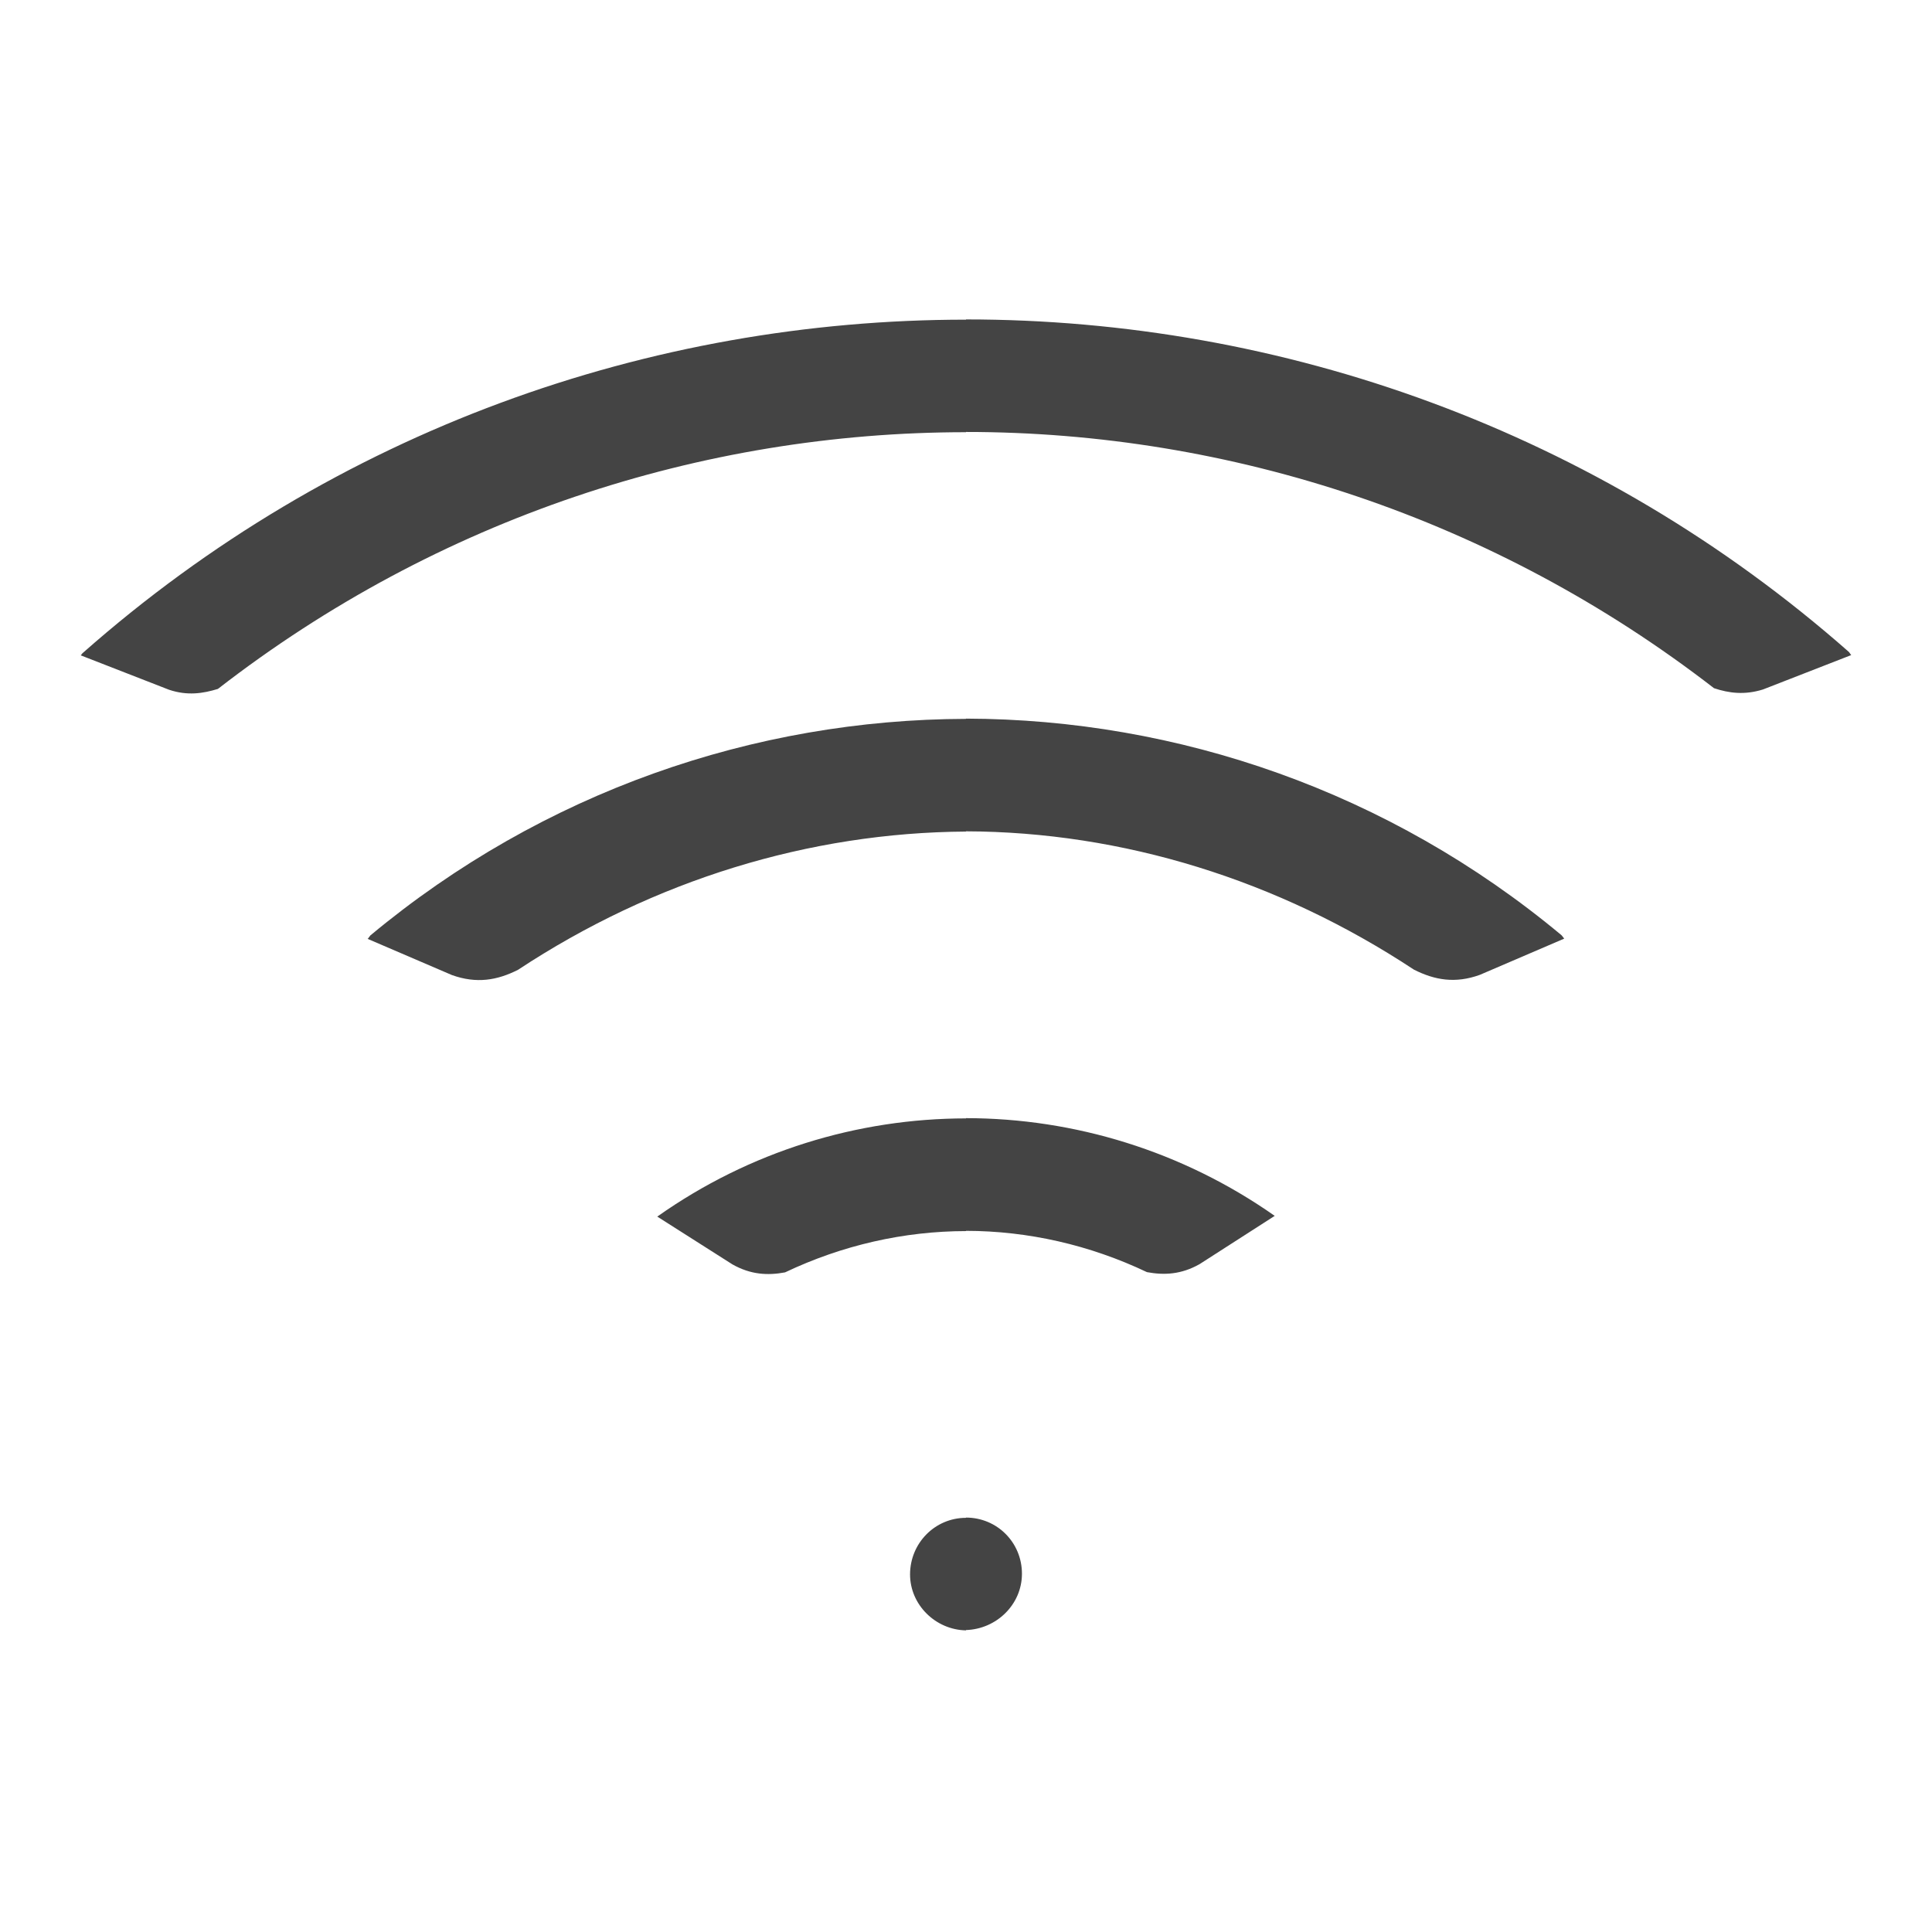 <!-- Generated by IcoMoon.io -->
<svg version="1.1" xmlns="http://www.w3.org/2000/svg" width="24" height="24" viewBox="0 0 24 24">
<title>wifi</title>
<path fill="#444" d="M12.695 19.549c0 0.383-0.316 0.688-0.695 0.7v0.004c-0.379-0.007-0.695-0.318-0.695-0.695 0-0.387 0.308-0.703 0.695-0.703v-0.003c0.387 0 0.695 0.31 0.695 0.697zM12 13.893c-1.344 0.001-2.687 0.408-3.835 1.22l0.934 0.594c0.227 0.128 0.438 0.139 0.653 0.099 0.711-0.338 1.477-0.512 2.248-0.513v-0.003c0.771 0.001 1.537 0.175 2.248 0.513 0.215 0.040 0.426 0.029 0.653-0.099l0.934-0.6c-1.148-0.806-2.491-1.213-3.835-1.214v0.003zM12 8.927v0.003c-2.629 0.007-5.254 0.905-7.4 2.691-0.013 0.015-0.021 0.032-0.033 0.042l1.048 0.45c0.306 0.109 0.56 0.065 0.819-0.065 1.69-1.115 3.62-1.706 5.565-1.718v-0.003c1.945 0.006 3.875 0.603 5.565 1.718 0.259 0.131 0.514 0.175 0.819 0.065l1.048-0.45c-0.012-0.016-0.020-0.027-0.033-0.042-2.144-1.787-4.769-2.684-7.398-2.691zM22.969 8.1c-3.127-2.755-7.048-4.132-10.969-4.132v0.003c-3.921 0-7.842 1.377-10.969 4.138-0.012 0.008-0.019 0.025-0.031 0.035l0.003-0.003 1.096 0.427c0.229 0.077 0.422 0.047 0.608-0.010 2.729-2.117 6.007-3.189 9.293-3.189v-0.003c3.286 0 6.564 1.072 9.292 3.183 0.186 0.062 0.379 0.087 0.608 0.016l1.096-0.427 0.004 0.003c-0.012-0.010-0.019-0.027-0.031-0.041z"></path>
</svg>
